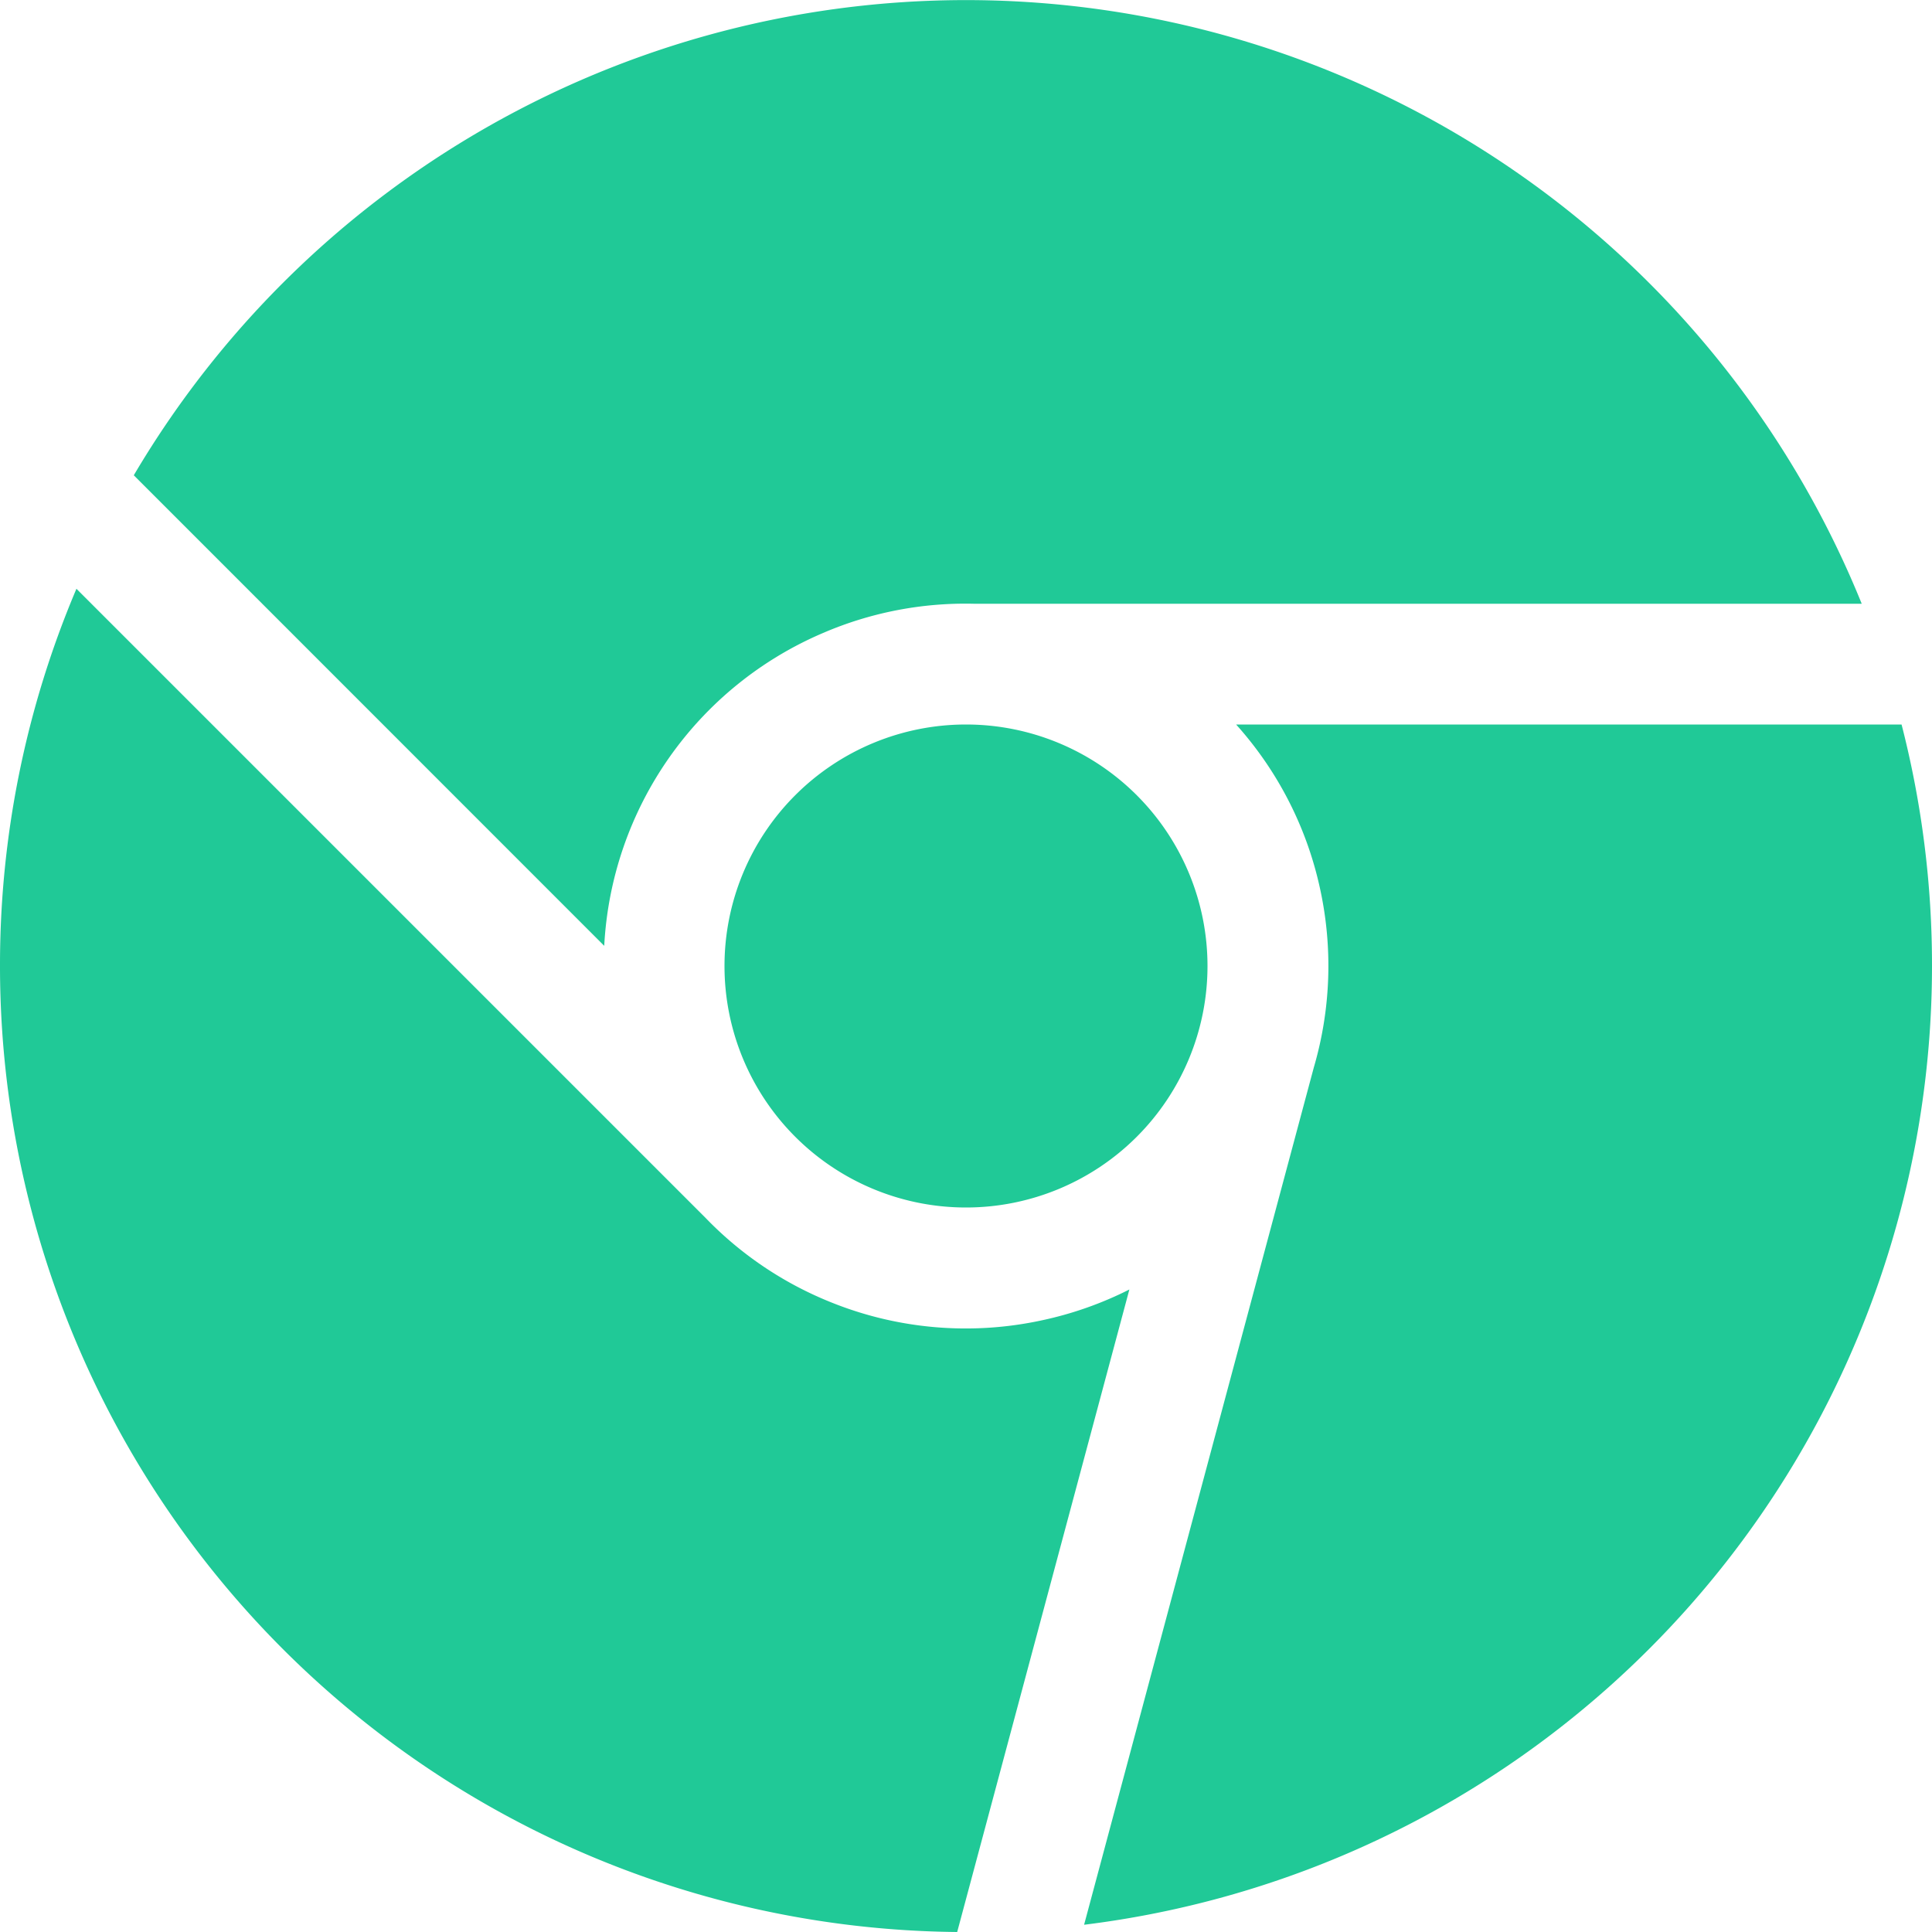 <svg xmlns="http://www.w3.org/2000/svg" width="16" height="16" fill="#20c997" class="bi bi-browser-chrome" viewBox="0 0 16 16">
  <path fill-rule="evenodd" d="M16 8a8.001 8.001 0 0 1-7.022 7.94l1.902-7.098a2.995 2.995 0 0 0 .05-1.492A2.977 2.977 0 0 0 10.237 6h5.511A8 8 0 0 1 16 8M0 8a8 8 0 0 0 7.927 8l1.426-5.321a2.978 2.978 0 0 1-.723.255 2.979 2.979 0 0 1-1.743-.147 2.986 2.986 0 0 1-1.043-.7L.633 4.876A7.975 7.975 0 0 0 0 8m5.004-.167L1.108 3.936A8.003 8.003 0 0 1 15.418 5H8.066a2.979 2.979 0 0 0-1.252.243 2.987 2.987 0 0 0-1.81 2.59ZM8 10a2 2 0 1 0 0-4 2 2 0 0 0 0 4"/>
</svg>
